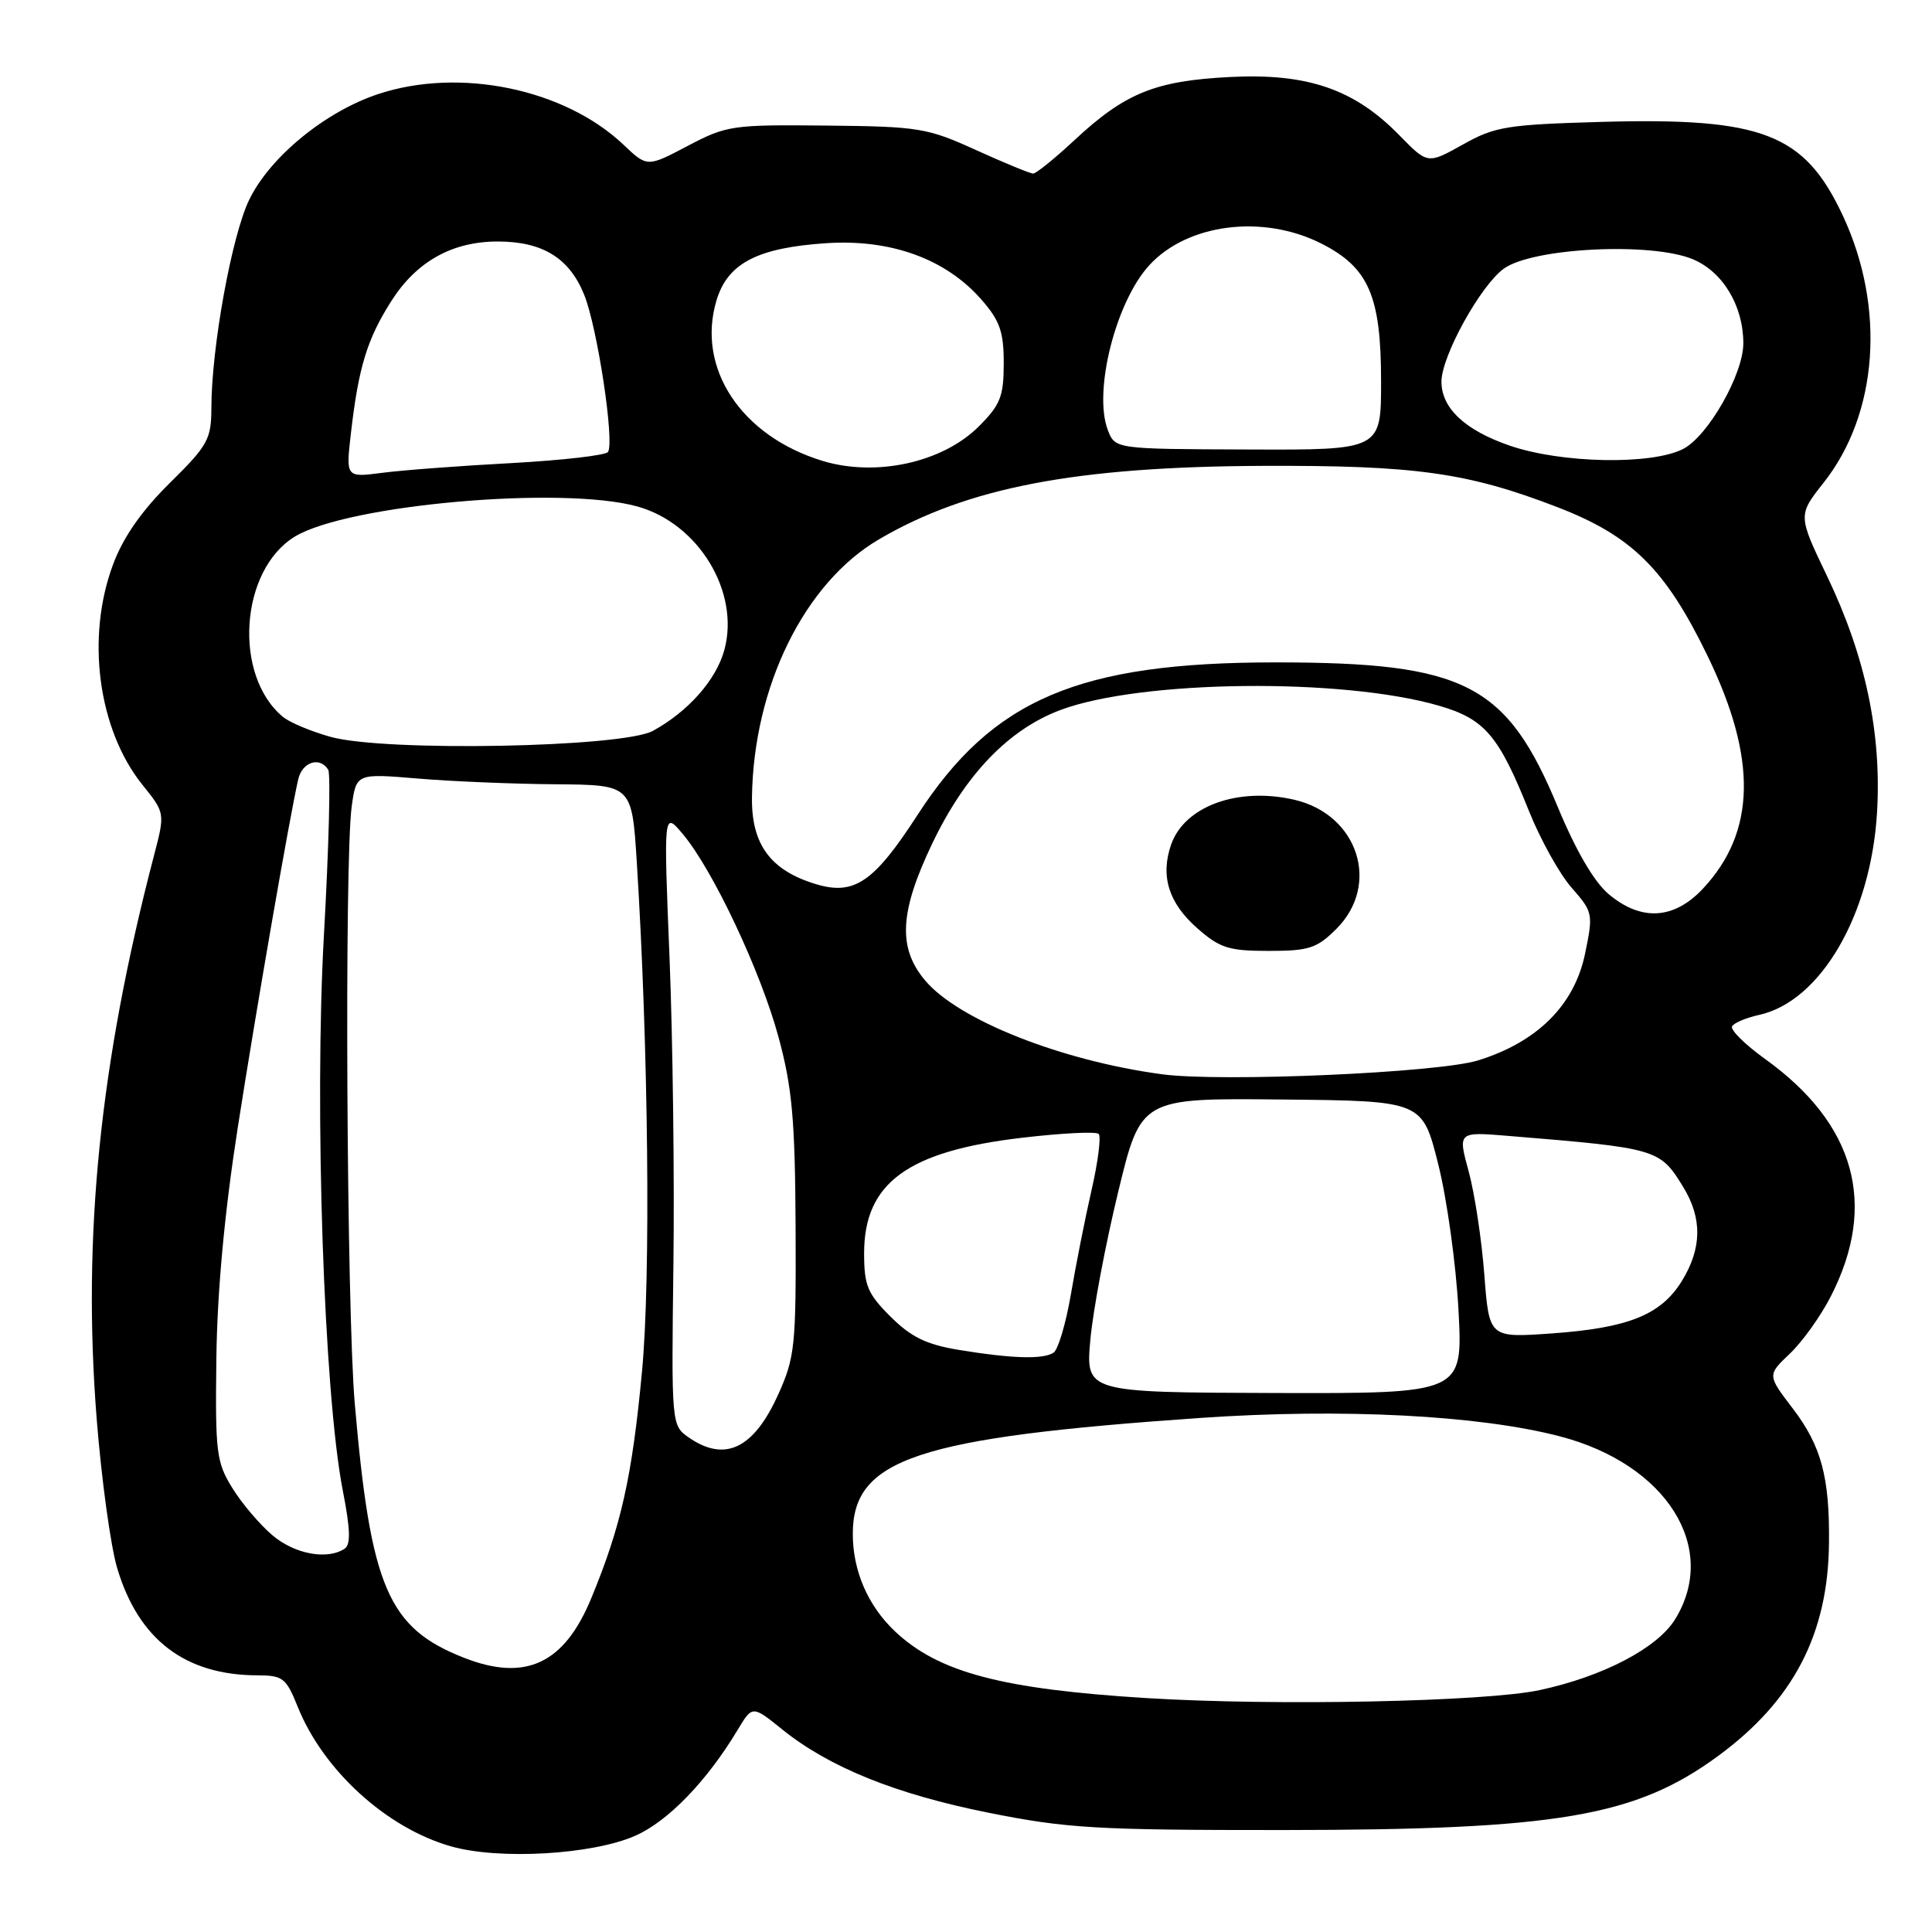 <?xml version="1.0" encoding="UTF-8" standalone="no"?>
<!DOCTYPE svg PUBLIC "-//W3C//DTD SVG 1.1//EN" "http://www.w3.org/Graphics/SVG/1.1/DTD/svg11.dtd" >
<svg xmlns="http://www.w3.org/2000/svg" xmlns:xlink="http://www.w3.org/1999/xlink" version="1.1" viewBox="0 0 256 256">
 <g >
 <path fill="currentColor"
d=" M 84.19 243.24 C 88.53 241.32 93.66 236.01 97.73 229.24 C 99.69 225.97 99.69 225.97 103.60 229.12 C 109.85 234.17 118.66 237.73 131.00 240.20 C 141.35 242.27 145.26 242.50 170.00 242.49 C 206.43 242.47 216.74 240.71 227.72 232.63 C 237.64 225.33 242.23 216.51 242.35 204.50 C 242.45 195.73 241.33 191.59 237.55 186.63 C 234.17 182.21 234.17 182.21 237.18 179.35 C 238.83 177.78 241.28 174.36 242.61 171.74 C 248.81 159.60 245.84 148.91 233.88 140.32 C 231.20 138.39 229.23 136.44 229.51 135.98 C 229.79 135.53 231.40 134.85 233.09 134.48 C 241.24 132.69 247.92 121.22 248.72 107.61 C 249.33 97.12 247.18 86.96 242.12 76.39 C 238.23 68.28 238.23 68.28 241.63 63.97 C 248.87 54.83 249.88 40.75 244.18 28.56 C 239.10 17.71 233.58 15.56 212.27 16.15 C 199.66 16.51 198.11 16.76 193.84 19.15 C 189.17 21.76 189.17 21.76 185.44 17.94 C 179.48 11.83 173.29 9.69 163.05 10.20 C 153.07 10.70 149.09 12.31 142.34 18.60 C 139.74 21.02 137.29 23.00 136.90 23.00 C 136.51 23.00 133.11 21.60 129.34 19.89 C 122.88 16.95 121.77 16.76 109.50 16.64 C 97.03 16.51 96.28 16.62 91.13 19.33 C 85.76 22.16 85.76 22.16 82.63 19.19 C 74.81 11.76 60.88 8.89 50.10 12.47 C 43.09 14.79 35.76 20.81 33.02 26.47 C 30.71 31.23 28.02 46.04 28.01 54.03 C 28.00 58.20 27.56 59.01 22.49 64.01 C 18.77 67.68 16.32 71.19 14.99 74.77 C 11.36 84.46 12.99 96.67 18.88 104.00 C 21.88 107.73 21.88 107.73 20.39 113.42 C 13.22 140.88 10.90 163.77 12.81 188.00 C 13.44 195.97 14.66 204.87 15.52 207.76 C 18.34 217.25 24.53 221.98 34.14 221.99 C 37.47 222.00 37.92 222.35 39.43 226.11 C 42.81 234.57 51.23 242.24 59.79 244.66 C 66.18 246.47 78.52 245.75 84.19 243.24 Z  M 152.00 225.01 C 132.79 223.83 124.39 221.61 118.63 216.20 C 115.02 212.81 113.00 208.17 113.00 203.25 C 113.00 193.31 121.51 190.48 159.11 187.88 C 177.85 186.59 195.97 187.52 206.72 190.33 C 220.84 194.02 227.81 205.11 221.95 214.58 C 219.59 218.39 212.40 222.15 204.00 223.95 C 196.81 225.49 169.06 226.06 152.00 225.01 Z  M 61.50 219.67 C 51.43 215.73 49.12 210.37 47.01 186.00 C 45.93 173.51 45.62 114.03 46.60 106.88 C 47.21 102.48 47.21 102.48 55.35 103.16 C 59.83 103.54 68.05 103.88 73.62 103.92 C 83.73 104.00 83.73 104.00 84.38 114.25 C 85.92 138.81 86.24 169.34 85.07 181.72 C 83.76 195.68 82.31 202.19 78.34 211.79 C 74.76 220.46 69.64 222.86 61.50 219.67 Z  M 36.13 203.46 C 34.47 202.06 32.07 199.25 30.81 197.21 C 28.67 193.77 28.51 192.52 28.67 180.00 C 28.78 171.12 29.75 160.68 31.49 149.50 C 33.97 133.62 38.35 108.36 39.52 103.25 C 40.05 100.95 42.39 100.21 43.49 101.99 C 43.83 102.53 43.57 112.32 42.93 123.74 C 41.63 146.76 42.91 184.60 45.42 197.50 C 46.44 202.71 46.49 204.69 45.64 205.23 C 43.32 206.72 39.07 205.93 36.13 203.46 Z  M 91.20 190.43 C 88.99 188.88 88.96 188.63 89.23 167.68 C 89.38 156.03 89.15 137.72 88.72 127.00 C 87.93 107.50 87.93 107.50 90.46 110.50 C 94.46 115.24 100.83 128.77 103.18 137.50 C 104.97 144.13 105.35 148.41 105.42 162.50 C 105.49 178.38 105.34 179.85 103.11 184.79 C 99.85 192.00 96.03 193.81 91.20 190.43 Z  M 144.48 177.50 C 144.83 173.65 146.48 164.88 148.15 158.00 C 151.17 145.50 151.17 145.50 169.82 145.69 C 188.47 145.87 188.47 145.87 190.57 154.25 C 191.73 158.86 192.94 167.59 193.26 173.65 C 193.84 184.65 193.84 184.65 168.85 184.58 C 143.85 184.50 143.85 184.50 144.48 177.50 Z  M 127.00 178.86 C 122.73 178.15 120.72 177.17 118.00 174.46 C 114.95 171.42 114.50 170.34 114.50 166.06 C 114.50 156.75 120.27 152.53 135.42 150.76 C 140.67 150.14 145.25 149.91 145.58 150.25 C 145.92 150.59 145.50 153.93 144.64 157.68 C 143.78 161.43 142.55 167.65 141.90 171.50 C 141.24 175.35 140.21 178.83 139.61 179.23 C 138.22 180.15 134.10 180.03 127.00 178.86 Z  M 196.68 168.89 C 196.33 164.27 195.40 158.13 194.61 155.23 C 193.17 149.96 193.17 149.96 199.84 150.51 C 219.66 152.14 219.94 152.22 223.05 157.31 C 225.58 161.46 225.51 165.43 222.85 169.75 C 220.07 174.24 215.75 175.97 205.56 176.69 C 197.32 177.27 197.32 177.27 196.68 168.89 Z  M 154.00 142.35 C 140.64 140.56 126.99 135.16 122.58 129.91 C 118.95 125.60 119.19 120.86 123.50 111.83 C 127.88 102.65 133.63 96.65 140.54 94.07 C 151.19 90.09 177.87 89.79 190.67 93.51 C 196.73 95.27 198.58 97.43 202.59 107.45 C 204.10 111.23 206.65 115.81 208.25 117.63 C 211.08 120.86 211.13 121.07 210.02 126.41 C 208.61 133.20 203.66 138.11 195.81 140.52 C 190.49 142.15 161.87 143.40 154.00 142.35 Z  M 177.08 123.08 C 182.97 117.19 179.94 107.92 171.50 105.97 C 164.02 104.25 156.96 106.82 155.18 111.91 C 153.73 116.08 154.85 119.66 158.65 123.00 C 161.64 125.63 162.82 126.00 168.11 126.00 C 173.46 126.00 174.49 125.66 177.08 123.08 Z  M 213.16 118.48 C 211.23 116.86 208.82 112.73 206.43 106.97 C 199.64 90.59 194.16 87.77 169.00 87.77 C 142.91 87.77 131.50 92.64 121.56 108.01 C 115.81 116.89 113.20 118.68 108.14 117.16 C 102.10 115.35 99.55 111.89 99.64 105.63 C 99.85 90.95 106.60 77.25 116.46 71.47 C 128.21 64.58 142.55 61.84 167.28 61.73 C 187.56 61.65 194.45 62.61 206.36 67.20 C 216.25 71.01 220.68 75.40 226.27 86.93 C 232.87 100.53 232.67 110.24 225.65 117.75 C 221.81 121.85 217.46 122.10 213.16 118.48 Z  M 43.81 97.64 C 41.22 96.92 38.38 95.73 37.49 94.99 C 30.86 89.49 31.79 75.53 39.07 71.10 C 46.06 66.86 74.52 64.35 84.45 67.11 C 92.58 69.36 98.09 78.48 95.97 86.16 C 94.88 90.11 91.19 94.28 86.52 96.84 C 82.50 99.05 50.99 99.64 43.81 97.64 Z  M 46.50 57.39 C 47.51 48.66 48.63 44.97 51.84 39.91 C 55.17 34.66 59.91 32.00 65.95 32.00 C 71.91 32.00 75.46 34.20 77.42 39.09 C 79.16 43.44 81.44 58.48 80.57 59.88 C 80.30 60.33 74.54 60.99 67.79 61.36 C 61.03 61.72 53.32 62.30 50.66 62.65 C 45.82 63.28 45.82 63.28 46.50 57.39 Z  M 108.99 61.07 C 98.20 57.78 92.25 48.77 94.94 39.80 C 96.42 34.87 100.38 32.82 109.54 32.22 C 118.05 31.67 125.30 34.30 130.01 39.66 C 132.49 42.49 133.00 43.94 133.00 48.13 C 133.00 52.53 132.56 53.64 129.70 56.50 C 124.92 61.28 116.10 63.23 108.99 61.07 Z  M 200.02 59.04 C 194.11 57.00 191.00 54.08 191.00 50.57 C 191.00 47.20 196.16 37.85 199.26 35.60 C 203.08 32.83 218.79 32.05 224.31 34.35 C 228.30 36.02 231.00 40.53 231.00 45.50 C 231.00 49.58 226.33 57.78 223.04 59.48 C 218.87 61.64 206.88 61.41 200.02 59.04 Z  M 146.80 57.00 C 144.83 51.92 147.83 39.99 152.30 35.13 C 157.36 29.63 167.33 28.37 175.04 32.25 C 181.36 35.44 183.00 39.20 183.00 50.56 C 183.00 59.63 183.00 59.63 165.39 59.56 C 147.77 59.50 147.77 59.50 146.80 57.00 Z "/>
</g>
</svg>